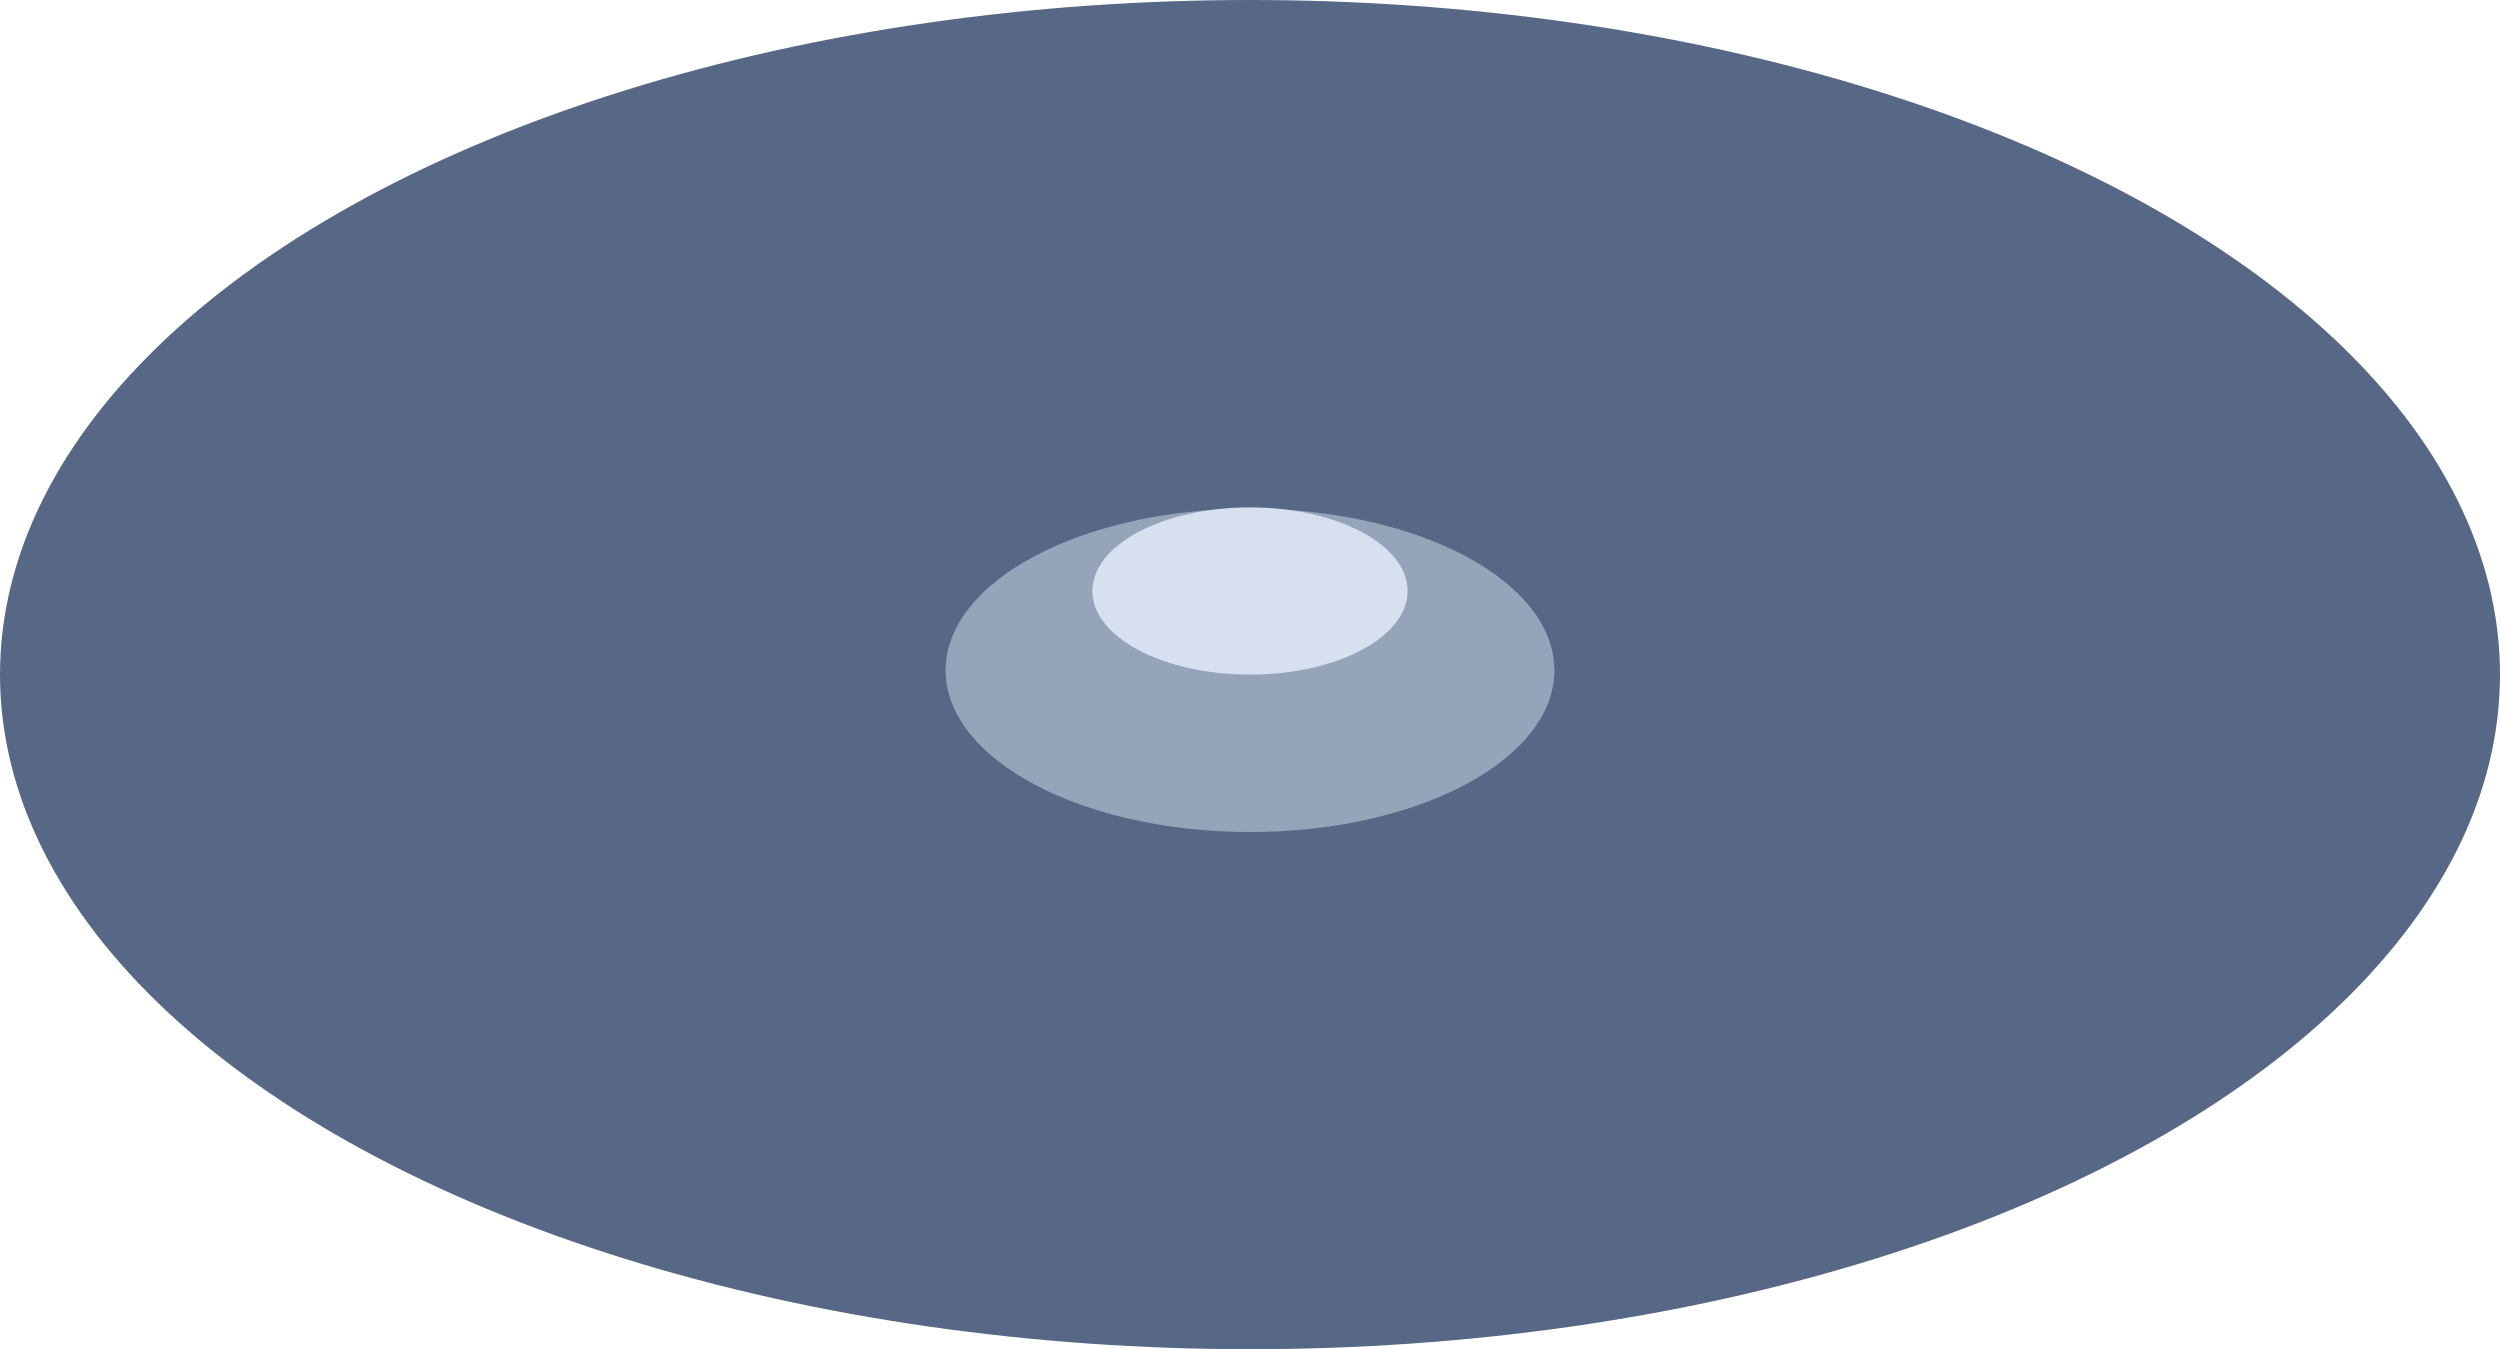 <svg width="63" height="34" viewBox="0 0 63 34" fill="none" xmlns="http://www.w3.org/2000/svg">
<ellipse cx="31.5" cy="17" rx="31.5" ry="17" fill="#566885"/>
<ellipse cx="31.5" cy="14.893" rx="3.972" ry="2.107" fill="#D6E1EF"/>
<g filter="url(#filter0_i_2:24)">
<ellipse cx="31.5" cy="14.893" rx="7.67" ry="4.074" fill="#D6E1EF" fill-opacity="0.5"/>
</g>
<defs>
<filter id="filter0_i_2:24" x="23.83" y="10.818" width="15.339" height="10.149" filterUnits="userSpaceOnUse" color-interpolation-filters="sRGB">
<feFlood flood-opacity="0" result="BackgroundImageFix"/>
<feBlend mode="normal" in="SourceGraphic" in2="BackgroundImageFix" result="shape"/>
<feColorMatrix in="SourceAlpha" type="matrix" values="0 0 0 0 0 0 0 0 0 0 0 0 0 0 0 0 0 0 127 0" result="hardAlpha"/>
<feOffset dy="2"/>
<feGaussianBlur stdDeviation="1"/>
<feComposite in2="hardAlpha" operator="arithmetic" k2="-1" k3="1"/>
<feColorMatrix type="matrix" values="0 0 0 0 0 0 0 0 0 0 0 0 0 0 0 0 0 0 0.25 0"/>
<feBlend mode="normal" in2="shape" result="effect1_innerShadow_2:24"/>
</filter>
</defs>
</svg>
